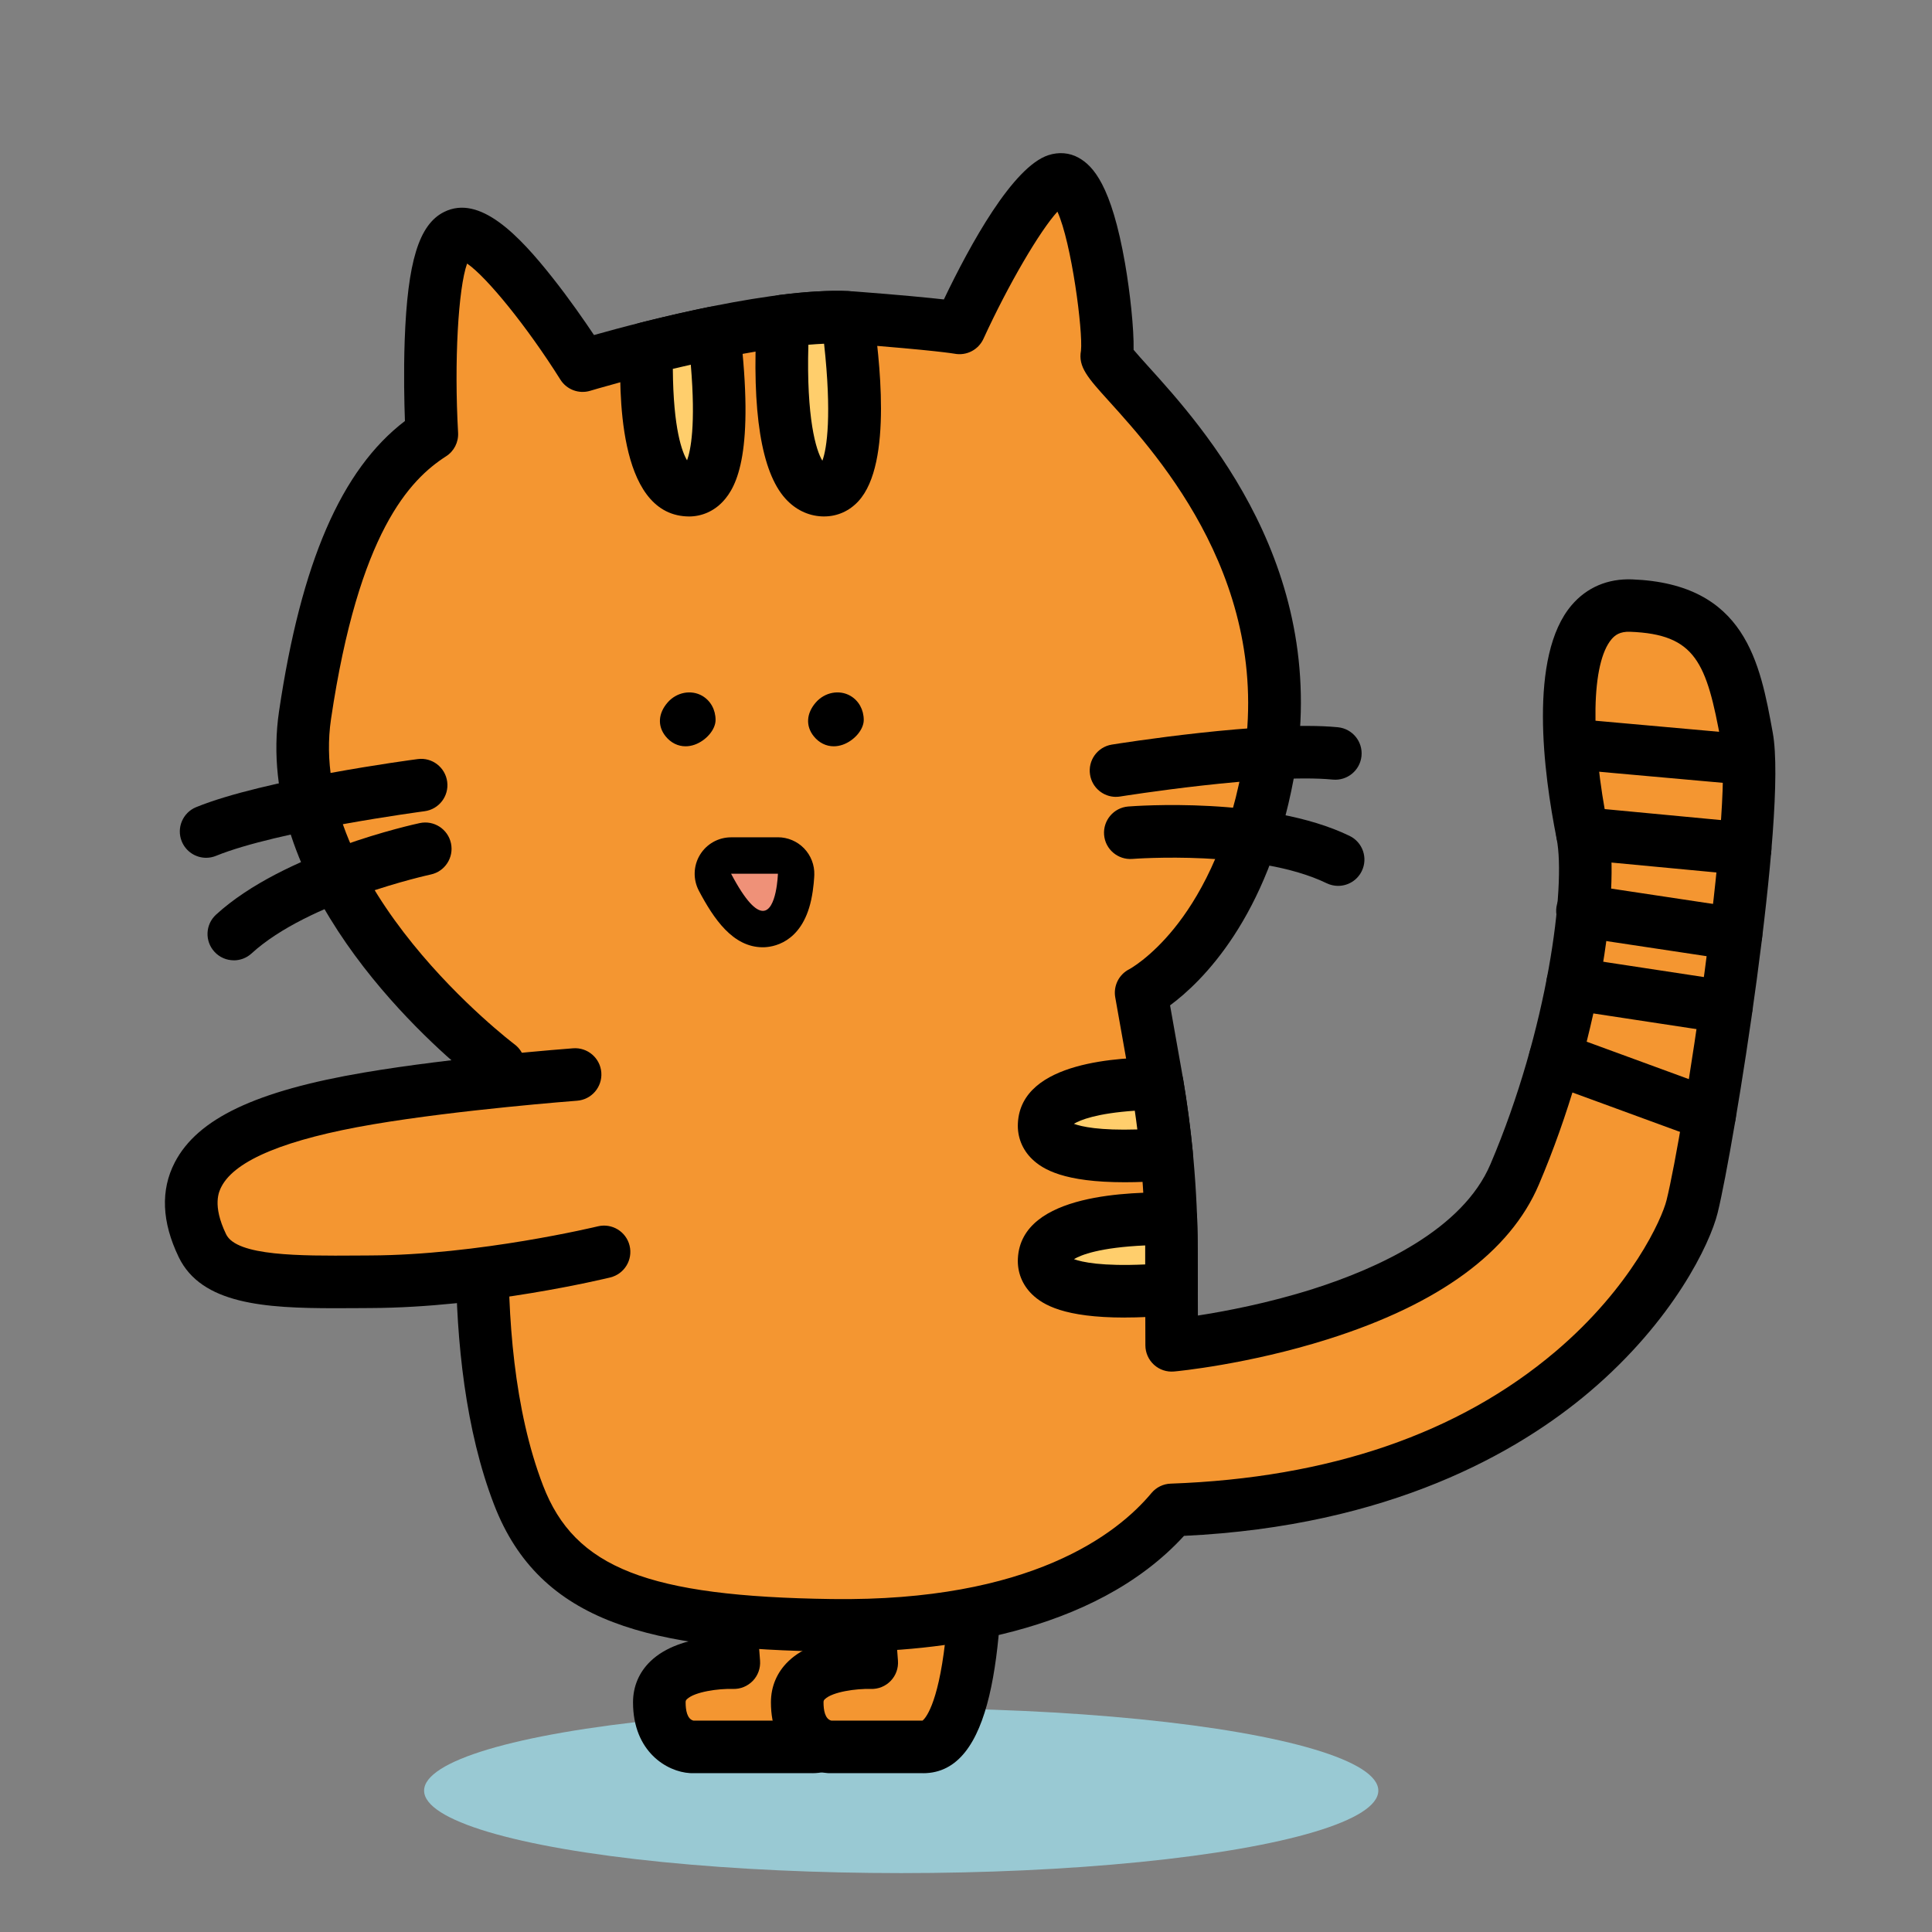 <svg width="164" height="164" viewBox="0 0 164 164" fill="none" xmlns="http://www.w3.org/2000/svg">
<rect x="0" y="0" width="164" height="164" fill="#808080" stroke="none"/>
<ellipse cx="76.5" cy="152" rx="40.5" ry="7" fill="#99C9D3"/>
<path d="M73.522 127.217C73.361 128.903 74.247 148.285 68.941 148.285H58.697C58.697 148.285 55.964 148.123 55.964 144.507C55.964 140.891 62.289 141.132 62.289 141.132L61.026 124.5" fill="#F49631"/>
<path d="M68.941 150.517H58.698C58.653 150.517 58.612 150.517 58.567 150.513C56.623 150.4 53.735 148.707 53.735 144.507C53.735 143.157 54.247 141.949 55.219 141.015C56.503 139.778 58.371 139.256 59.896 139.04L58.804 124.672C58.711 123.443 59.632 122.371 60.861 122.278C62.09 122.186 63.162 123.106 63.255 124.335L64.518 140.967C64.566 141.602 64.343 142.227 63.9 142.684C63.457 143.14 62.846 143.391 62.207 143.367C60.995 143.329 58.962 143.607 58.313 144.236C58.227 144.322 58.2 144.366 58.2 144.51C58.2 145.146 58.316 145.918 58.862 146.056H68.893C69.075 145.915 70.188 144.854 70.82 139.349C71.256 135.548 71.263 131.286 71.266 128.992C71.266 127.859 71.27 127.344 71.304 127.007C71.421 125.781 72.509 124.878 73.739 124.998C74.965 125.115 75.864 126.204 75.748 127.429C75.734 127.611 75.734 128.35 75.73 129.002C75.713 140.18 74.879 150.52 68.945 150.52L68.941 150.517Z" fill="black"/>
<path d="M82.934 127.218C82.772 128.904 83.658 148.286 78.353 148.286H70.4C70.4 148.286 67.666 148.124 67.666 144.508C67.666 140.892 73.992 141.133 73.992 141.133L72.728 124.501" fill="#F49631"/>
<path d="M78.357 150.518H70.404C70.359 150.518 70.318 150.518 70.273 150.514C68.329 150.401 65.441 148.708 65.441 144.508C65.441 143.158 65.953 141.95 66.925 141.016C68.209 139.779 70.077 139.257 71.602 139.041L70.51 124.673C70.417 123.444 71.338 122.372 72.567 122.279C73.796 122.187 74.868 123.107 74.961 124.336L76.224 140.967C76.272 141.603 76.049 142.228 75.606 142.685C75.167 143.141 74.552 143.392 73.913 143.368C72.701 143.33 70.668 143.608 70.019 144.237C69.933 144.323 69.906 144.367 69.906 144.511C69.906 145.147 70.022 145.919 70.569 146.057H78.309C78.491 145.916 79.603 144.855 80.235 139.35C80.671 135.549 80.678 131.287 80.682 128.993C80.682 127.86 80.685 127.345 80.719 127.008C80.836 125.782 81.925 124.879 83.154 124.999C84.38 125.116 85.28 126.205 85.163 127.43C85.149 127.612 85.149 128.351 85.146 129.003C85.129 140.181 84.294 150.521 78.36 150.521L78.357 150.518Z" fill="black"/>
<path d="M99.459 128.171C132.329 127.007 142.597 106.616 143.638 102.42C144.984 96.99 149.455 68.999 148.291 62.602C147.127 56.201 146.028 51.695 138.466 51.407C130.904 51.115 133.456 66.386 134.328 70.747C135.2 75.109 133.727 87.591 128.576 99.693C123.425 111.795 99.459 114.209 99.459 114.209L99.441 106.197C99.431 101.19 98.985 96.19 98.109 91.259L96.869 84.274C96.869 84.274 104.919 80.249 107.632 65.658C111.536 44.669 93.669 31.623 93.961 30.171C94.252 28.718 93.088 16.791 90.472 15.335C87.855 13.879 81.454 27.842 81.454 27.842C81.454 27.842 79.998 27.55 72.436 26.97C64.874 26.39 49.455 31.043 49.455 31.043C49.455 31.043 41.602 18.536 38.693 19.989C35.784 21.445 36.657 36.86 36.657 36.86C32.584 39.477 28.223 45.006 25.894 60.713C23.566 76.42 42.343 90.438 42.343 90.438C41.677 93.415 38.769 113.278 44.023 126.918C47.385 135.644 55.516 137.763 70.588 137.972C88.202 138.216 96.158 132.134 99.459 128.175V128.171Z" fill="#F49631"/>
<path d="M71.492 140.208C71.173 140.208 70.86 140.208 70.558 140.201C55.397 139.992 45.853 137.883 41.938 127.719C37.079 115.102 38.844 97.458 39.895 91.349C35.706 87.914 21.509 75.075 23.686 60.384C25.558 47.75 28.968 39.862 34.373 35.737C34.318 34.251 34.257 31.623 34.353 28.89C34.593 22.218 35.562 19.058 37.694 17.994C40.726 16.479 44.057 19.972 46.914 23.588C48.333 25.38 49.607 27.221 50.421 28.44C54.658 27.248 66.121 24.247 72.605 24.745C76.468 25.04 78.772 25.267 80.122 25.418C82.371 20.717 85.977 14.161 88.992 13.172C89.874 12.884 90.784 12.959 91.55 13.385C92.78 14.069 94.342 15.707 95.503 22.372C95.925 24.8 96.265 27.939 96.227 29.694C96.519 30.047 97.007 30.586 97.453 31.081C102.141 36.259 113.113 48.392 109.823 66.07C107.615 77.932 102.003 83.361 99.322 85.342L100.304 90.875C101.2 95.919 101.657 101.074 101.67 106.197L101.684 111.671C103.975 111.317 107.622 110.631 111.454 109.415C117.021 107.646 124.157 104.374 126.519 98.824C131.402 87.358 132.941 75.208 132.137 71.191C131.028 65.645 129.72 55.7 133.408 51.373C134.699 49.858 136.478 49.103 138.549 49.182C148.185 49.553 149.407 56.276 150.485 62.211C151.749 69.151 147.168 97.447 145.801 102.966C145.156 105.576 142.048 112.107 134.926 118.148C128.851 123.295 117.979 129.545 100.506 130.373C92.776 138.817 79.456 140.218 71.489 140.218L71.492 140.208ZM39.648 22.379C38.899 24.477 38.542 30.683 38.886 36.733C38.93 37.537 38.542 38.303 37.862 38.735C34.799 40.706 30.452 45.16 28.099 61.036C25.998 75.226 43.498 88.515 43.676 88.649C44.38 89.175 44.71 90.068 44.517 90.923C43.793 94.157 41.162 113.289 46.101 126.111C48.789 133.093 54.974 135.521 70.616 135.737C87.498 135.964 94.857 130.201 97.742 126.74C98.147 126.252 98.745 125.96 99.376 125.94C112.834 125.462 123.823 121.692 132.038 114.728C138.49 109.257 141.073 103.474 141.468 101.877C142.893 96.125 147.134 68.728 146.093 62.993C144.864 56.228 143.937 53.842 138.377 53.629C137.491 53.594 137.086 53.928 136.804 54.254C135.084 56.273 134.97 62.571 136.516 70.301C137.591 75.679 135.647 88.773 130.626 100.559C128.188 106.283 122.165 110.699 112.725 113.68C105.949 115.82 99.919 116.4 99.665 116.42C99.04 116.479 98.422 116.273 97.958 115.85C97.495 115.428 97.23 114.831 97.227 114.206L97.206 106.194C97.196 101.328 96.76 96.431 95.908 91.64L94.668 84.656C94.497 83.684 94.984 82.712 95.867 82.269C95.867 82.269 97.642 81.321 99.692 78.78C101.602 76.414 104.15 72.145 105.434 65.239C108.319 49.735 98.384 38.753 94.143 34.062C92.34 32.07 91.506 31.146 91.76 29.766C91.935 28.104 90.963 20.607 89.761 17.966C88.264 19.608 85.599 24.141 83.48 28.763C83.047 29.704 82.028 30.222 81.015 30.023C80.97 30.016 79.39 29.735 72.265 29.189C65.204 28.65 50.252 33.128 50.101 33.172C49.14 33.464 48.099 33.073 47.567 32.221C44.761 27.753 41.334 23.529 39.651 22.372L39.648 22.379ZM91.77 29.731C91.77 29.731 91.77 29.745 91.767 29.752C91.767 29.745 91.767 29.738 91.77 29.731Z" fill="black"/>
<path d="M59.18 59.81C58.565 59.453 57.786 59.655 57.322 60.191C56.934 60.638 56.629 61.283 57.171 61.96C58.229 63.275 59.884 61.819 59.884 61.115C59.884 60.658 59.702 60.109 59.18 59.806V59.81Z" fill="black"/>
<path d="M58.194 63.35C57.548 63.35 56.947 63.055 56.501 62.502C55.8 61.633 55.865 60.558 56.672 59.631C57.431 58.759 58.667 58.522 59.612 59.068C60.319 59.48 60.742 60.246 60.742 61.118C60.742 61.929 59.941 62.87 58.959 63.216C58.702 63.306 58.444 63.35 58.194 63.35ZM58.506 60.49C58.303 60.49 58.094 60.606 57.964 60.758C57.617 61.156 57.733 61.3 57.833 61.424C58.015 61.651 58.156 61.647 58.273 61.626C58.619 61.565 58.942 61.225 59.014 61.07C59.007 60.929 58.959 60.682 58.74 60.555C58.664 60.51 58.582 60.493 58.499 60.493L58.506 60.49Z" fill="black"/>
<path d="M71.754 59.81C71.14 59.453 70.36 59.655 69.897 60.191C69.508 60.638 69.203 61.283 69.745 61.96C70.803 63.275 72.458 61.819 72.458 61.115C72.458 60.658 72.276 60.109 71.754 59.806V59.81Z" fill="black"/>
<path d="M70.772 63.35C70.126 63.35 69.525 63.054 69.079 62.502C68.378 61.633 68.443 60.558 69.25 59.631C70.009 58.758 71.246 58.522 72.19 59.068C72.897 59.48 73.32 60.245 73.32 61.118C73.32 61.928 72.52 62.869 71.537 63.216C71.28 63.305 71.022 63.35 70.772 63.35ZM71.084 60.489C70.882 60.489 70.675 60.606 70.542 60.754C70.195 61.152 70.311 61.296 70.411 61.423C70.593 61.65 70.734 61.647 70.851 61.626C71.198 61.564 71.52 61.224 71.592 61.07C71.585 60.929 71.537 60.682 71.318 60.554C71.242 60.51 71.16 60.493 71.077 60.493L71.084 60.489Z" fill="black"/>
<path d="M64.757 78.865C63.363 78.865 62.185 77.714 60.691 74.888C60.437 74.407 60.454 73.834 60.733 73.367C61.011 72.903 61.516 72.618 62.055 72.618H66.031C66.45 72.618 66.849 72.786 67.141 73.089C67.432 73.391 67.587 73.796 67.577 74.212C67.484 77.165 66.457 78.861 64.754 78.861L64.757 78.865Z" fill="#EF9178"/>
<path d="M66.035 74.167C66.035 74.167 65.936 77.32 64.758 77.32C64.167 77.32 63.309 76.533 62.059 74.167H66.035ZM66.035 71.077H62.059C60.974 71.077 59.971 71.643 59.411 72.574C58.851 73.501 58.821 74.655 59.325 75.613C60.582 77.986 62.206 80.41 64.754 80.41C65.51 80.41 68.041 80.122 68.855 76.403C69.081 75.366 69.119 74.373 69.123 74.263C69.15 73.429 68.834 72.615 68.254 72.014C67.67 71.413 66.87 71.073 66.035 71.073V71.077Z" fill="black"/>
<path d="M58.381 41.602C61.654 41.767 61.248 33.704 60.603 28.247C58.559 28.666 56.592 29.13 54.895 29.559C54.789 34.501 55.204 41.444 58.381 41.605V41.602Z" fill="#FFCE6C"/>
<path d="M58.474 43.838C58.405 43.838 58.336 43.838 58.268 43.835C52.358 43.539 52.588 32.98 52.663 29.511C52.684 28.508 53.374 27.64 54.349 27.396C56.368 26.888 58.322 26.438 60.156 26.063C60.768 25.94 61.403 26.074 61.911 26.441C62.416 26.809 62.749 27.368 62.821 27.99C64.047 38.35 62.577 41.276 61.365 42.571C60.596 43.395 59.576 43.842 58.477 43.842L58.474 43.838ZM57.114 31.311C57.151 36.448 57.914 38.398 58.322 39.075C58.621 38.258 59.075 36.105 58.639 30.957C58.137 31.07 57.629 31.19 57.114 31.311Z" fill="black"/>
<path d="M71.924 26.935C70.338 26.863 68.459 26.994 66.471 27.248C66.213 31.932 66.148 41.417 69.867 41.602C73.415 41.781 72.642 32.299 71.924 26.939V26.935Z" fill="#FFCE6C"/>
<path d="M69.96 43.838C69.891 43.838 69.822 43.838 69.754 43.835C68.572 43.776 67.504 43.251 66.663 42.317C64.623 40.05 63.806 34.941 64.239 27.128C64.297 26.053 65.118 25.174 66.186 25.037C68.459 24.748 70.423 24.638 72.02 24.71C73.098 24.759 73.988 25.572 74.132 26.644C74.596 30.112 75.828 39.326 72.868 42.543C72.096 43.385 71.069 43.838 69.956 43.838H69.96ZM68.62 29.264C68.442 35.497 69.269 38.241 69.808 39.109C70.197 38.072 70.615 35.208 69.953 29.178C69.53 29.195 69.087 29.226 68.624 29.264H68.62Z" fill="black"/>
<path d="M98.228 91.97C93.716 92.066 88.767 92.78 88.633 95.459C88.499 98.175 94.025 98.361 99.028 97.972C98.832 95.963 98.564 93.962 98.228 91.97Z" fill="#FFCE6C"/>
<path d="M95.477 100.356C90.322 100.356 88.519 99.27 87.602 98.381C86.771 97.574 86.345 96.496 86.404 95.349C86.672 89.985 95.332 89.799 98.179 89.741C99.281 89.727 100.243 90.51 100.428 91.602C100.772 93.638 101.047 95.709 101.249 97.759C101.308 98.357 101.122 98.951 100.737 99.411C100.353 99.871 99.796 100.156 99.199 100.201C97.794 100.307 96.562 100.356 95.477 100.356ZM91.16 95.397C91.812 95.637 93.323 95.974 96.544 95.874C96.479 95.345 96.407 94.813 96.328 94.284C93.086 94.507 91.706 95.067 91.156 95.397H91.16Z" fill="black"/>
<path d="M99.44 106.193C99.44 105.276 99.416 104.359 99.385 103.442C94.609 103.442 88.778 104.033 88.633 106.942C88.493 109.734 94.341 109.85 99.451 109.425L99.444 106.193H99.44Z" fill="#FFCE6C"/>
<path d="M95.473 111.842C90.339 111.842 88.533 110.767 87.612 109.875C86.775 109.064 86.345 107.986 86.404 106.832C86.685 101.204 96.256 101.214 99.388 101.21C100.59 101.21 101.575 102.165 101.617 103.367C101.651 104.418 101.671 105.342 101.671 106.186L101.678 109.418C101.678 110.582 100.792 111.55 99.632 111.647C98.045 111.78 96.668 111.839 95.473 111.839V111.842ZM91.16 106.884C91.857 107.138 93.526 107.502 97.211 107.333V106.197C97.211 106.039 97.211 105.881 97.211 105.719C93.341 105.894 91.761 106.526 91.167 106.884H91.16Z" fill="black"/>
<path d="M94.735 65.411C94.735 65.411 107.386 63.374 113.351 63.955Z" fill="#FFEEC7"/>
<path d="M94.732 67.643C93.654 67.643 92.706 66.864 92.531 65.765C92.335 64.549 93.162 63.402 94.378 63.206C94.907 63.12 107.383 61.132 113.568 61.733C114.794 61.853 115.693 62.945 115.573 64.171C115.453 65.397 114.364 66.293 113.135 66.177C107.52 65.627 95.213 67.592 95.089 67.612C94.969 67.633 94.849 67.64 94.732 67.64V67.643Z" fill="black"/>
<path d="M95.947 70.686C95.947 70.686 107.05 69.797 113.591 72.966Z" fill="#FFEEC7"/>
<path d="M113.588 75.198C113.262 75.198 112.928 75.126 112.616 74.975C106.706 72.111 96.229 72.901 96.122 72.911C94.893 73.004 93.818 72.09 93.722 70.865C93.626 69.638 94.539 68.56 95.769 68.461C96.246 68.423 107.558 67.561 114.563 70.957C115.672 71.496 116.136 72.829 115.597 73.938C115.212 74.735 114.415 75.198 113.588 75.198Z" fill="black"/>
<path d="M35.752 66.647C35.752 66.647 23.05 68.316 17.497 70.582Z" fill="#FFEEC7"/>
<path d="M17.497 72.815C16.618 72.815 15.784 72.289 15.43 71.424C14.963 70.284 15.513 68.979 16.653 68.515C22.405 66.17 34.929 64.504 35.458 64.436C36.68 64.271 37.8 65.136 37.961 66.359C38.122 67.581 37.26 68.701 36.038 68.862C35.914 68.879 23.555 70.521 18.335 72.65C18.061 72.763 17.772 72.815 17.494 72.815H17.497Z" fill="black"/>
<path d="M36.102 72.048C36.102 72.048 25.209 74.373 19.849 79.284Z" fill="#FFEEC7"/>
<path d="M19.848 81.517C19.243 81.517 18.642 81.273 18.203 80.792C17.368 79.882 17.43 78.471 18.34 77.64C24.082 72.379 35.167 69.968 35.634 69.868C36.84 69.611 38.024 70.38 38.282 71.586C38.539 72.791 37.77 73.976 36.565 74.233C36.427 74.264 26.187 76.503 21.355 80.933C20.926 81.325 20.387 81.52 19.848 81.52V81.517Z" fill="black"/>
<path d="M148.139 74.281C148.067 74.281 147.999 74.281 147.927 74.271L134.118 72.966C132.892 72.849 131.989 71.761 132.106 70.535C132.223 69.309 133.315 68.406 134.537 68.522L148.346 69.827C149.571 69.944 150.475 71.033 150.358 72.259C150.248 73.416 149.276 74.281 148.139 74.281Z" fill="black"/>
<path d="M147.368 81.516C147.258 81.516 147.144 81.509 147.031 81.492L133.996 79.528C132.776 79.343 131.939 78.206 132.121 76.987C132.306 75.768 133.443 74.93 134.662 75.112L147.697 77.076C148.916 77.261 149.754 78.398 149.572 79.617C149.404 80.723 148.453 81.516 147.368 81.516Z" fill="black"/>
<path d="M146.543 87.719C146.43 87.719 146.32 87.713 146.203 87.692L133.154 85.707C131.935 85.522 131.097 84.385 131.283 83.166C131.468 81.947 132.608 81.109 133.824 81.294L146.873 83.279C148.092 83.465 148.93 84.601 148.745 85.82C148.576 86.926 147.625 87.716 146.54 87.716L146.543 87.719Z" fill="black"/>
<path d="M145.125 96.86C144.871 96.86 144.61 96.816 144.359 96.723L131.244 91.919C130.087 91.496 129.493 90.212 129.915 89.055C130.338 87.897 131.622 87.3 132.779 87.726L145.894 92.53C147.051 92.952 147.645 94.237 147.223 95.394C146.893 96.297 146.038 96.86 145.128 96.86H145.125Z" fill="black"/>
<path d="M48.82 91.21C48.82 91.21 38.799 91.966 31.306 93.24C21.306 94.94 13.452 98.006 17.185 105.743C18.796 109.078 24.895 108.831 31.423 108.807C41.021 108.772 51.278 106.269 51.278 106.269" fill="#F49631"/>
<path d="M28.437 111.049C22.472 111.049 17.101 110.709 15.171 106.712C13.732 103.731 13.619 101.029 14.831 98.683C16.755 94.961 21.717 92.602 30.93 91.039C38.437 89.765 48.234 89.016 48.65 88.985C49.879 88.893 50.951 89.813 51.044 91.042C51.136 92.272 50.216 93.343 48.986 93.436C48.887 93.443 38.98 94.198 31.679 95.438C24.299 96.691 19.965 98.474 18.798 100.73C18.599 101.115 17.994 102.286 19.193 104.772C20.092 106.636 25.487 106.609 30.25 106.578L31.415 106.571C40.625 106.537 50.649 104.123 50.748 104.099C51.947 103.81 53.152 104.542 53.444 105.74C53.736 106.939 53.001 108.144 51.806 108.436C51.377 108.542 41.181 111.001 31.432 111.035L30.278 111.042C29.66 111.046 29.048 111.049 28.441 111.049H28.437Z" fill="black"/>
<path d="M148.139 66.613C148.074 66.613 148.012 66.613 147.947 66.603L134.139 65.367C132.961 65.26 132.092 64.22 132.195 63.042C132.301 61.864 133.338 60.988 134.52 61.098L148.328 62.334C149.506 62.441 150.375 63.481 150.272 64.659C150.172 65.772 149.238 66.61 148.139 66.61V66.613Z" fill="black"/>
</svg>
